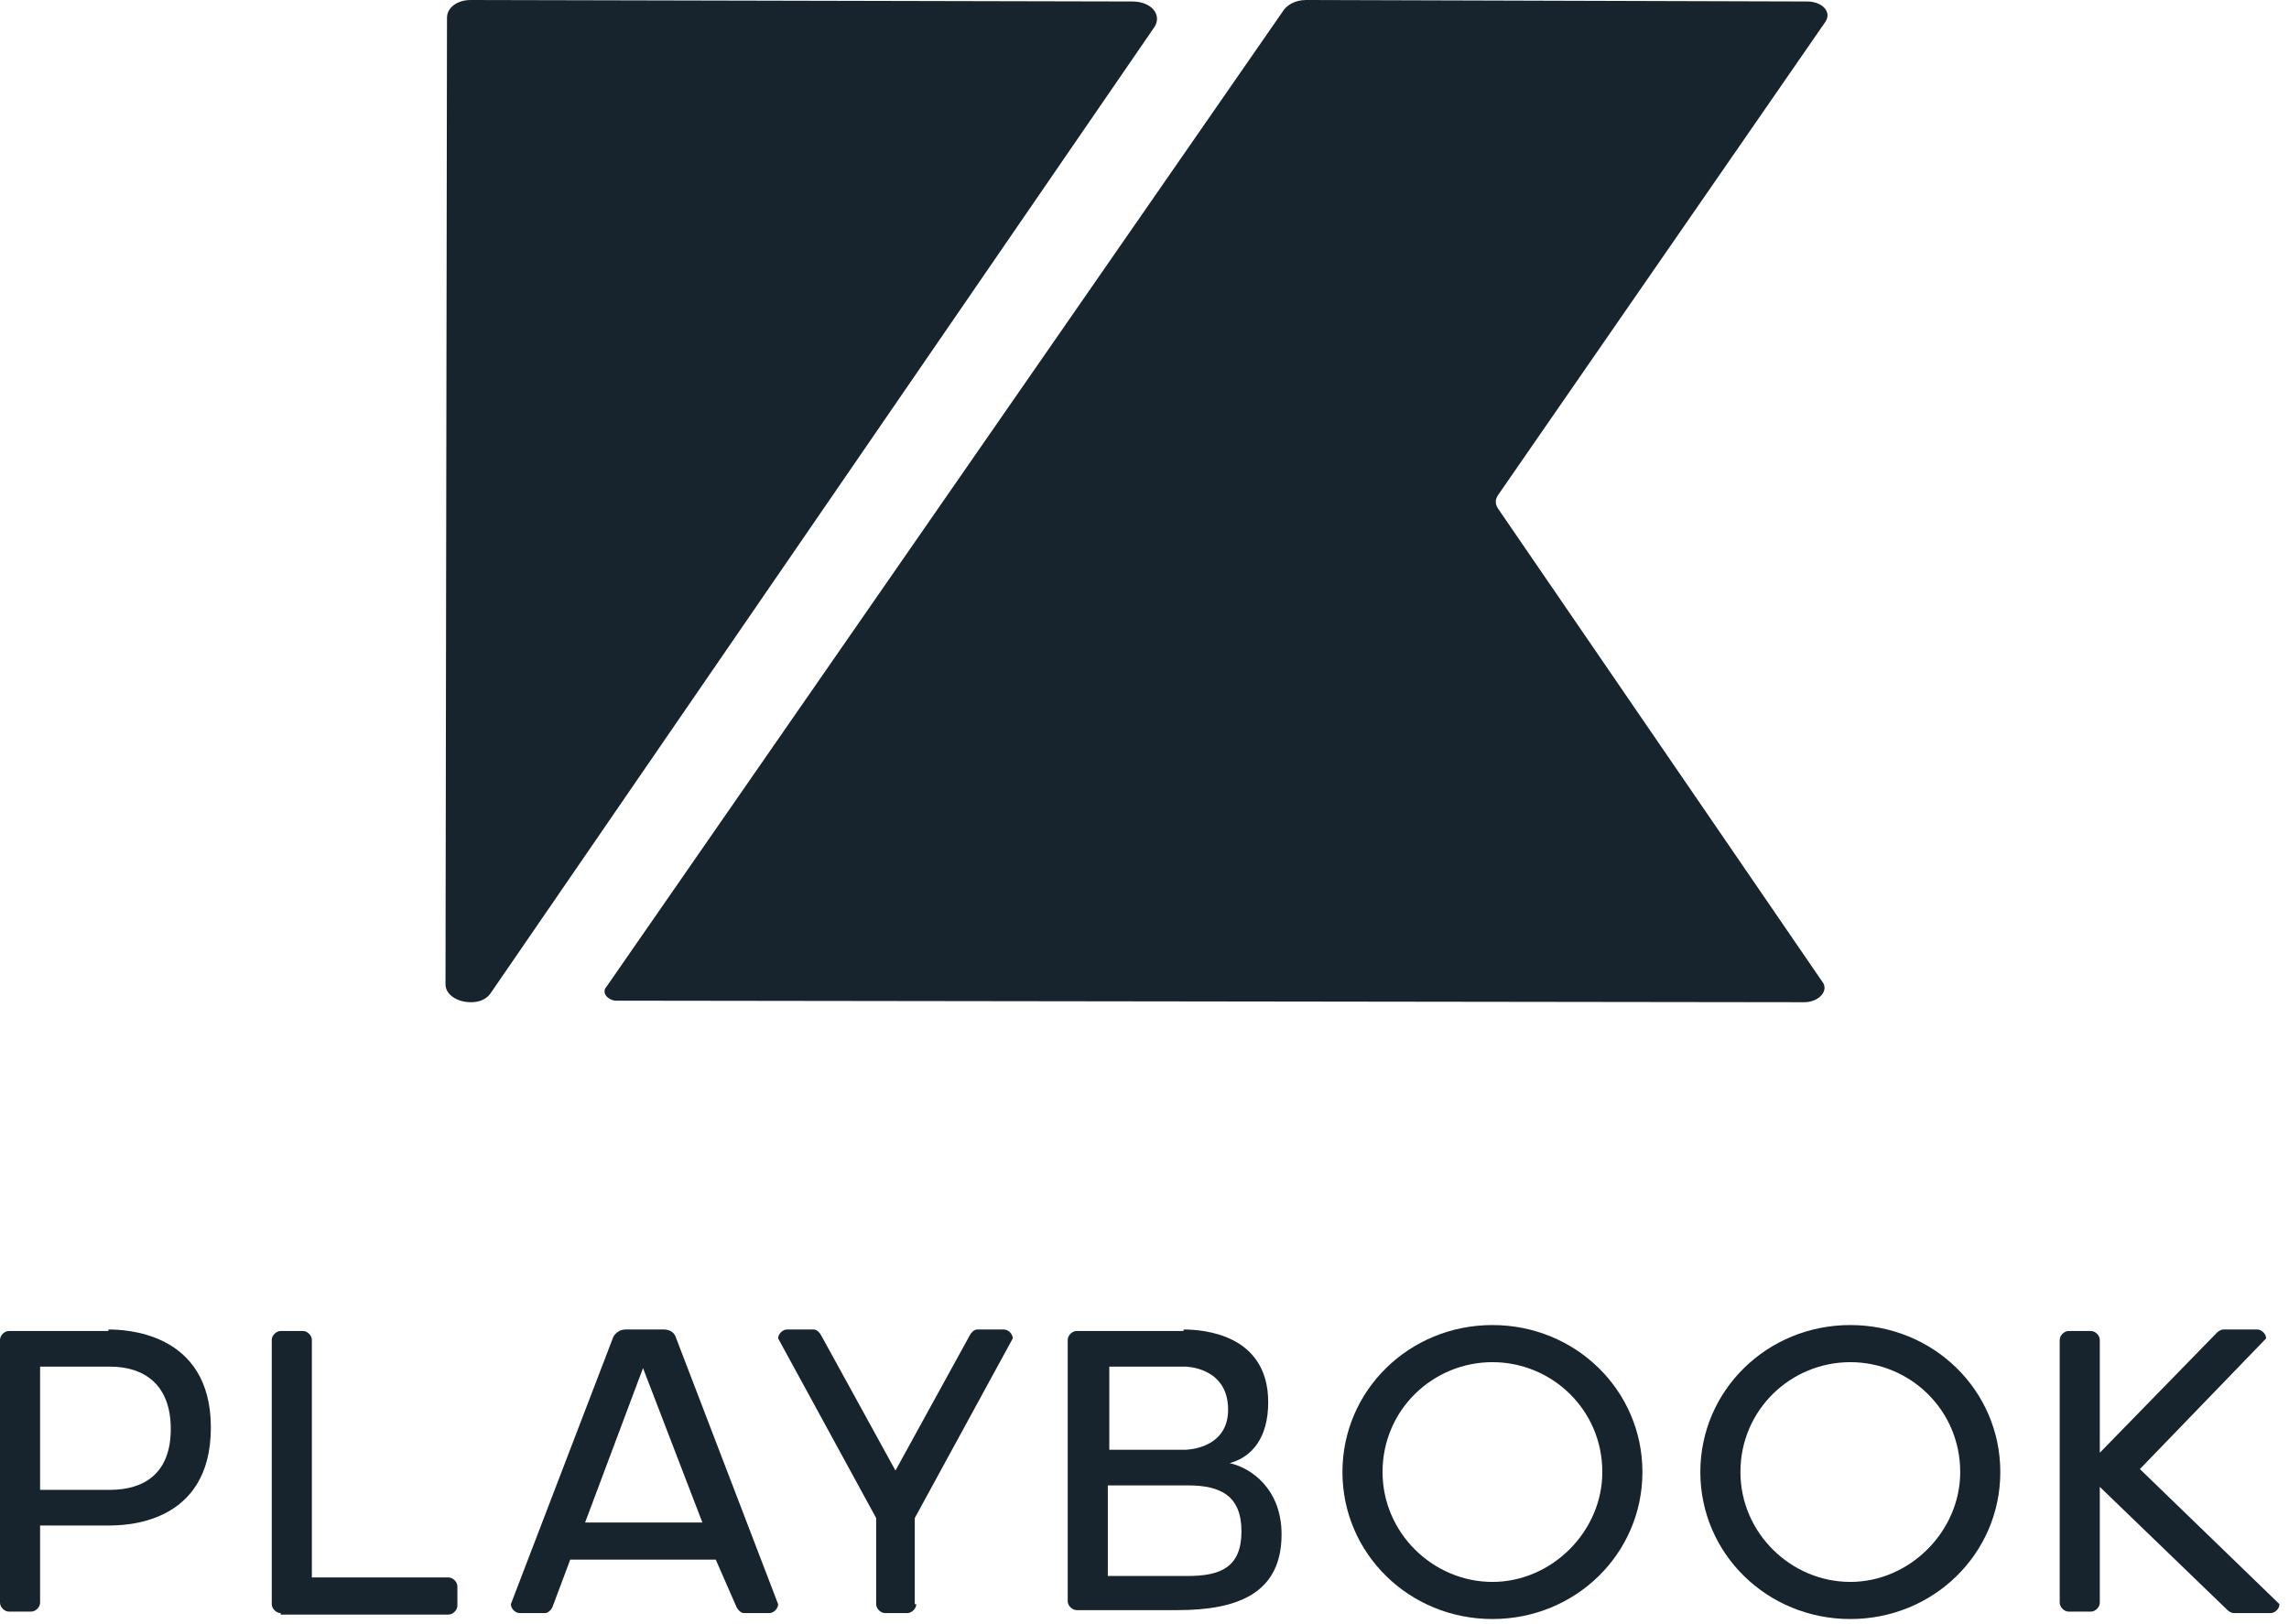 <svg width="234" height="166" viewBox="0 0 234 166" fill="none" xmlns="http://www.w3.org/2000/svg">
<path fill-rule="evenodd" clip-rule="evenodd" d="M133.534 3.05176e-05H133.838L184.748 0.152C186.267 0.152 187.331 1.216 186.571 2.281L153.138 50.628C152.834 51.084 152.834 51.54 153.138 51.996L186.267 100.343C187.027 101.255 185.964 102.472 184.444 102.472L67.579 102.32H63.323H63.02C62.412 102.32 61.804 101.864 61.804 101.407V101.407C61.804 101.255 61.804 101.103 61.956 100.951L131.102 1.216C131.558 0.456 132.47 3.05176e-05 133.534 3.05176e-05Z" fill="#18242D"/>
<path fill-rule="evenodd" clip-rule="evenodd" d="M45.695 1.824C45.695 0.76 46.759 0 48.127 0L115.753 0.152C117.729 0.152 118.793 1.52 118.033 2.737L50.254 101.407C49.798 102.168 49.038 102.472 48.127 102.472C46.759 102.472 45.543 101.711 45.543 100.647L45.695 1.824Z" fill="#18242D"/>
<path d="M11.082 135.935C12.6 135.935 21.557 136.087 21.557 145.955C21.557 155.974 12.6 155.974 11.082 155.974H4.099V163.868C4.099 164.324 3.643 164.779 3.188 164.779H0.911C0.455 164.779 3.05176e-05 164.324 3.05176e-05 163.868V136.998C3.05176e-05 136.542 0.455 136.087 0.911 136.087H11.082V135.935ZM11.234 139.73H4.099V152.331H11.234C14.726 152.331 17.458 150.661 17.458 146.107C17.458 141.552 14.726 139.73 11.234 139.73Z" fill="#18242D"/>
<path d="M28.692 164.931C28.237 164.931 27.781 164.475 27.781 164.02V136.998C27.781 136.542 28.237 136.087 28.692 136.087H30.969C31.425 136.087 31.88 136.542 31.88 136.998V161.287H45.847C46.302 161.287 46.758 161.743 46.758 162.198V164.172C46.758 164.627 46.302 165.083 45.847 165.083H28.692V164.931Z" fill="#18242D"/>
<path d="M73.172 159.466H58.295L56.473 164.324C56.322 164.627 56.018 164.931 55.714 164.931H53.133C52.678 164.931 52.223 164.475 52.223 164.02L62.697 136.694C62.849 136.391 63.305 135.935 63.912 135.935H67.859C68.466 135.935 68.922 136.239 69.074 136.694L79.548 164.02C79.548 164.475 79.093 164.931 78.638 164.931H76.057C75.753 164.931 75.45 164.627 75.298 164.324L73.172 159.466ZM59.813 155.671H71.806L65.734 139.882L59.813 155.671Z" fill="#18242D"/>
<path d="M93.667 164.02C93.667 164.475 93.211 164.931 92.756 164.931H90.479C90.023 164.931 89.568 164.475 89.568 164.02V155.215L79.548 136.846C79.548 136.391 80.004 135.935 80.459 135.935H83.192C83.495 135.935 83.799 136.239 83.951 136.542L91.541 150.357L99.132 136.542C99.284 136.239 99.587 135.935 99.891 135.935H102.623C103.079 135.935 103.534 136.391 103.534 136.846L93.515 155.215V164.02H93.667Z" fill="#18242D"/>
<path d="M120.992 135.935C122.966 135.935 129.646 136.391 129.646 143.374C129.646 147.017 127.976 148.991 125.699 149.598C127.824 150.054 131.012 152.179 131.012 156.885C131.012 162.957 126.458 164.627 120.385 164.627H110.062C109.607 164.627 109.151 164.172 109.151 163.716V136.998C109.151 136.542 109.607 136.087 110.062 136.087H120.992V135.935ZM121.144 139.73H113.402V148.232H121.144C121.144 148.232 125.547 148.232 125.547 144.133C125.547 139.73 121.144 139.73 121.144 139.73ZM121.448 161.136C124.788 161.136 126.913 160.225 126.913 156.581C126.913 152.938 124.788 151.875 121.448 151.875H113.25V161.136H121.448Z" fill="#18242D"/>
<path d="M167.902 150.509C167.902 158.858 161.07 165.538 152.569 165.538C144.068 165.538 137.236 158.858 137.236 150.509C137.236 142.159 144.068 135.48 152.569 135.48C161.07 135.48 167.902 142.159 167.902 150.509ZM163.803 150.509C163.803 144.133 158.641 139.275 152.569 139.275C146.497 139.275 141.335 144.133 141.335 150.509C141.335 156.733 146.497 161.743 152.569 161.743C158.641 161.743 163.803 156.581 163.803 150.509Z" fill="#18242D"/>
<path d="M204.488 150.509C204.488 158.858 197.656 165.538 189.155 165.538C180.654 165.538 173.822 158.858 173.822 150.509C173.822 142.159 180.654 135.48 189.155 135.48C197.656 135.48 204.488 142.159 204.488 150.509ZM200.389 150.509C200.389 144.133 195.227 139.275 189.155 139.275C183.083 139.275 177.921 144.133 177.921 150.509C177.921 156.733 183.083 161.743 189.155 161.743C195.227 161.743 200.389 156.581 200.389 150.509Z" fill="#18242D"/>
<path d="M233.028 164.02C233.028 164.475 232.573 164.931 232.117 164.931H228.322C228.17 164.931 227.867 164.779 227.715 164.627L214.659 152.027V163.868C214.659 164.324 214.204 164.779 213.748 164.779H211.471C211.016 164.779 210.56 164.324 210.56 163.868V136.998C210.56 136.542 211.016 136.087 211.471 136.087H213.748C214.204 136.087 214.659 136.542 214.659 136.998V148.535L226.652 136.239C226.804 136.087 227.108 135.935 227.259 135.935H230.751C231.206 135.935 231.662 136.391 231.662 136.846L218.758 150.205L233.028 164.02Z" fill="#18242D"/>
</svg>
